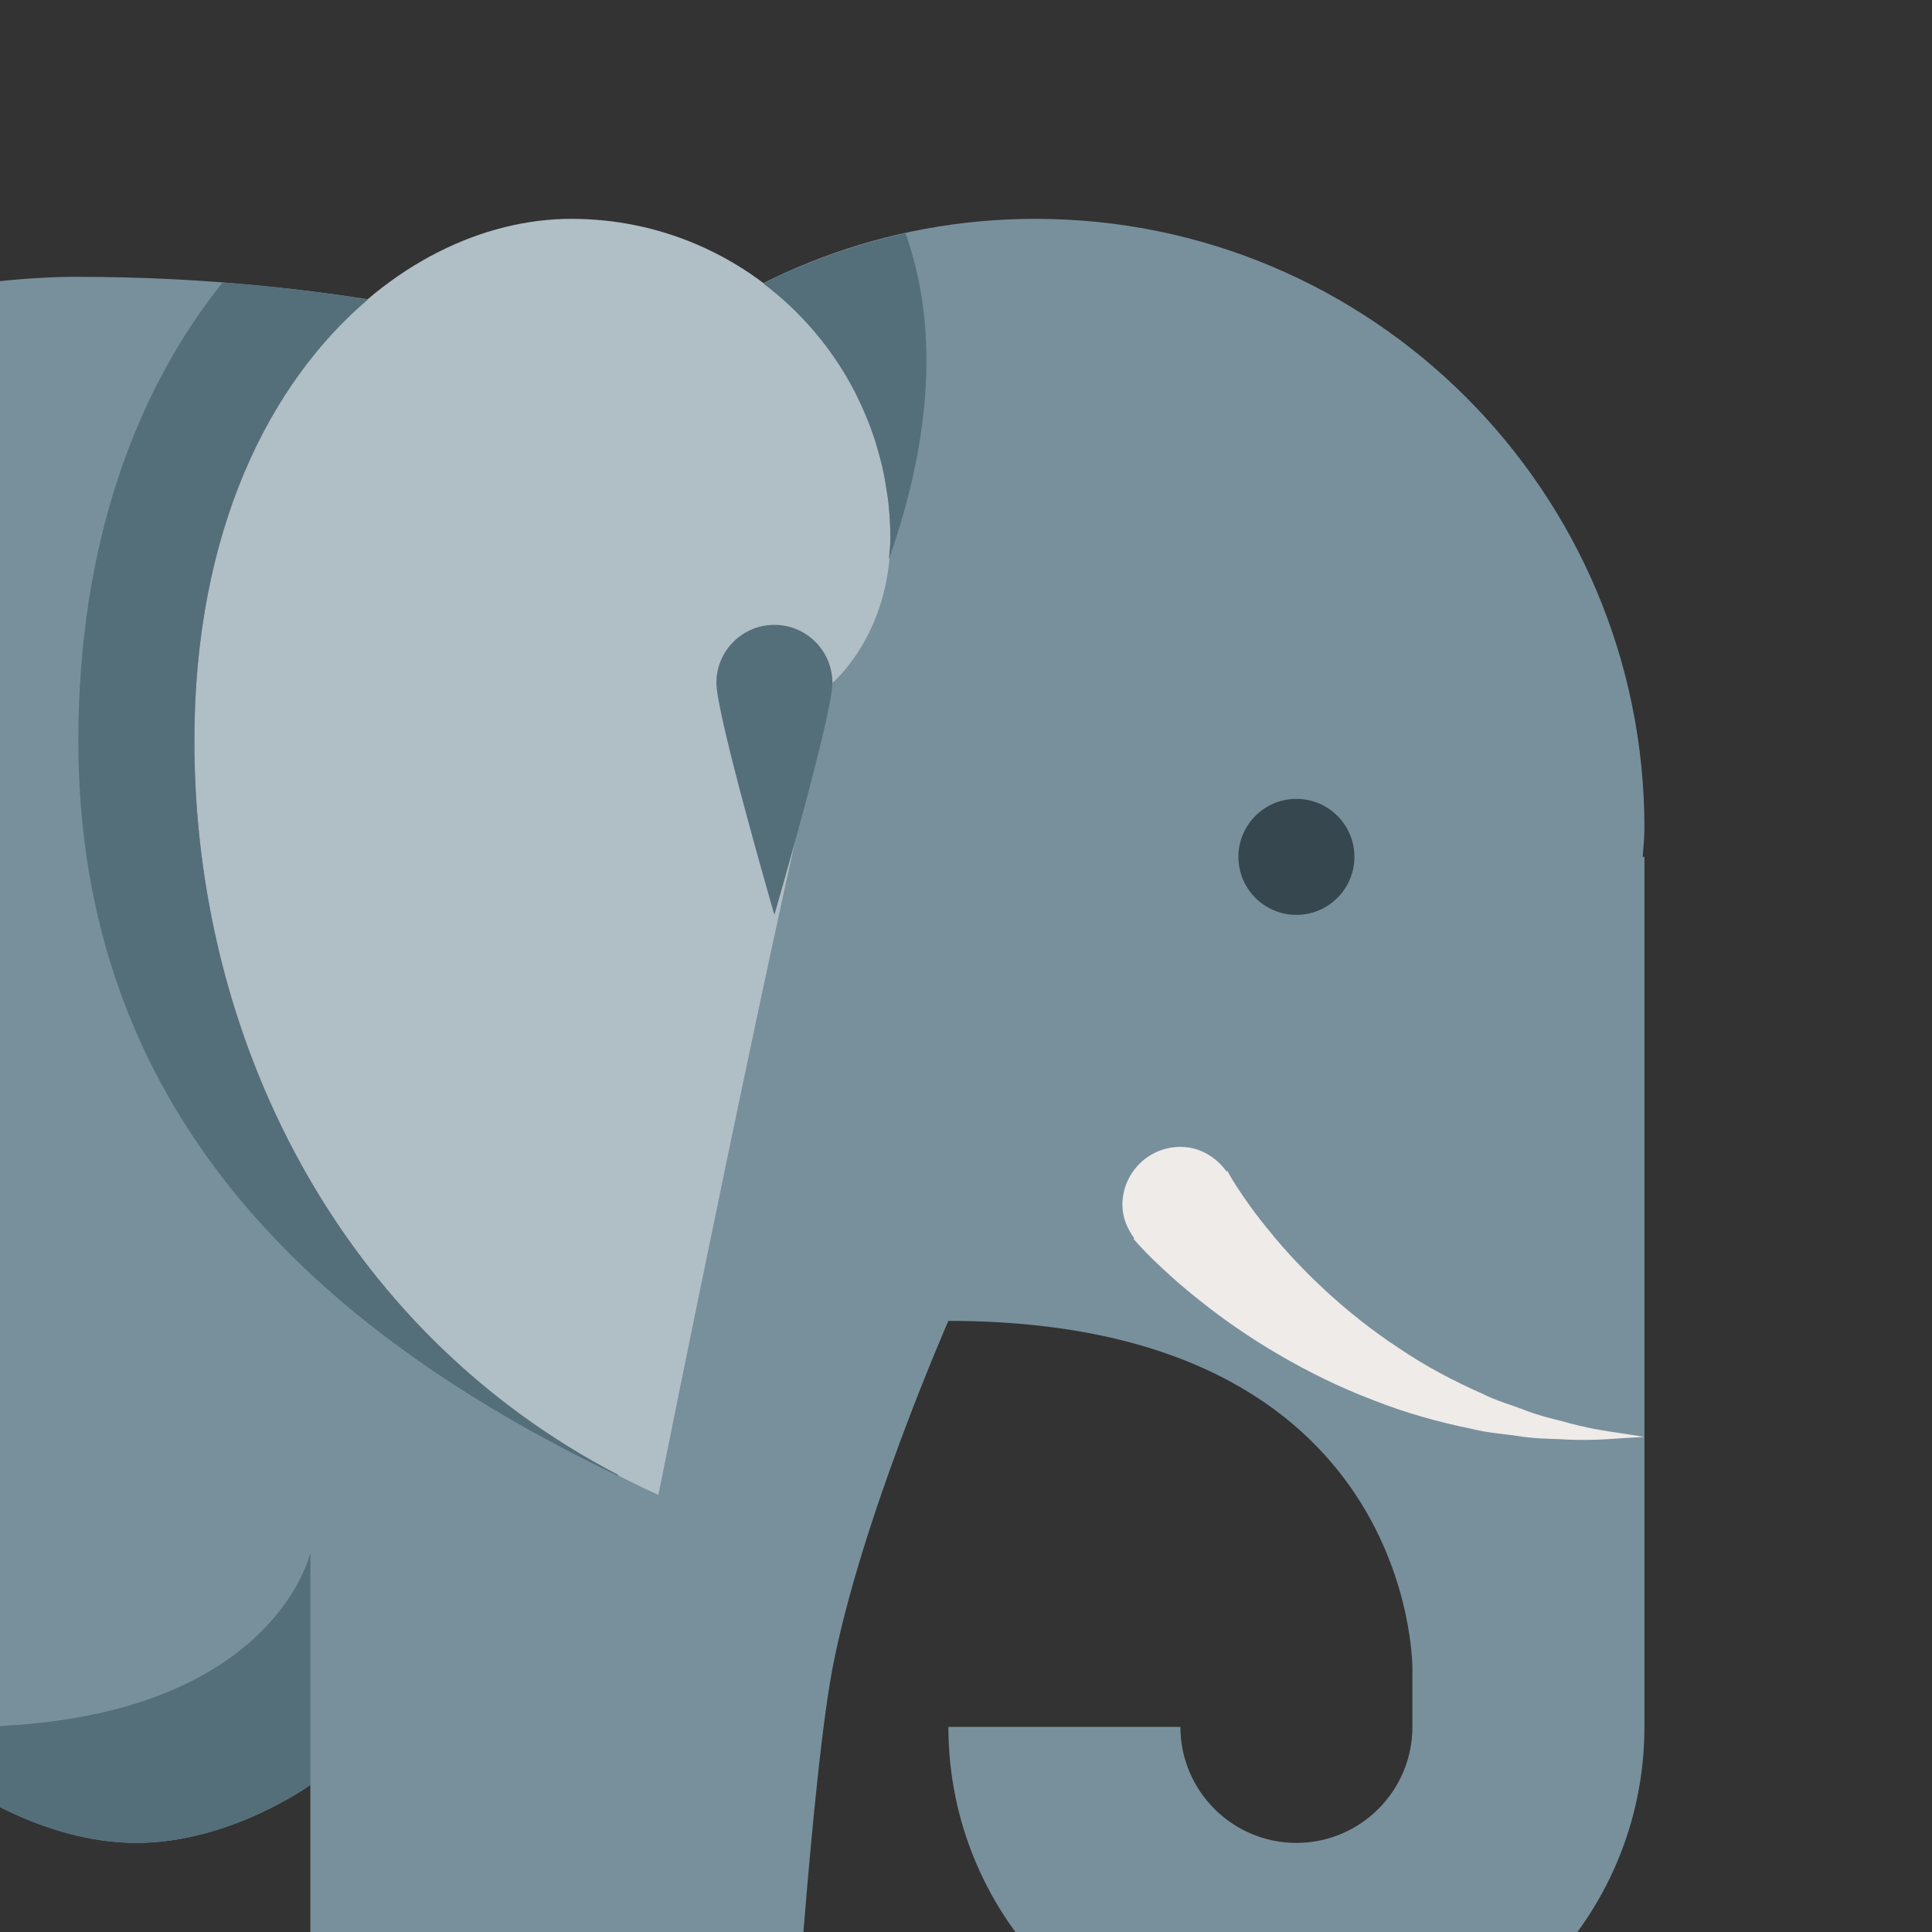 <?xml version="1.0" encoding="UTF-8" standalone="no"?>
<!-- Generator: Adobe Illustrator 19.1.1, SVG Export Plug-In . SVG Version: 6.00 Build 0)  -->

<svg
   xmlns:dc="http://purl.org/dc/elements/1.1/"
   xmlns:cc="http://creativecommons.org/ns#"
   xmlns:rdf="http://www.w3.org/1999/02/22-rdf-syntax-ns#"
   xmlns:svg="http://www.w3.org/2000/svg"
   xmlns="http://www.w3.org/2000/svg"
   xmlns:sodipodi="http://sodipodi.sourceforge.net/DTD/sodipodi-0.dtd"
   xmlns:inkscape="http://www.inkscape.org/namespaces/inkscape"
   version="1.1"
   id="Layer_1"
   x="0px"
   y="0px"
   viewBox="0 0 33.309 33.309"
   enable-background="new 0 0 48 48"
   xml:space="preserve"
   width="346.972"
   height="346.972"
   sodipodi:docname="Elephant.svg"
   inkscape:version="0.92.3 (2405546, 2018-03-11)"><rect x="0" y="0" width="33.309" height="33.309" fill="#333333" stroke="none"/><defs
   id="defs951"><clipPath
     clipPathUnits="userSpaceOnUse"
     id="clipPath1005"><rect
       style="opacity:0.967;fill:none;fill-opacity:1;stroke:#f76b0c;stroke-width:0.096;stroke-miterlimit:4;stroke-dasharray:none;stroke-opacity:1"
       id="rect1007"
       width="31.905"
       height="31.905"
       x="15.64"
       y="3.697"
       rx="0.109"
       ry="0.109" /></clipPath></defs><sodipodi:namedview
   pagecolor="#ffffff"
   bordercolor="#666666"
   borderopacity="1"
   objecttolerance="10"
   gridtolerance="10"
   guidetolerance="10"
   inkscape:pageopacity="0"
   inkscape:pageshadow="2"
   inkscape:window-width="1859"
   inkscape:window-height="1025"
   id="namedview949"
   showgrid="false"
   inkscape:zoom="1.688"
   inkscape:cx="153.3436"
   inkscape:cy="145.64216"
   inkscape:window-x="61"
   inkscape:window-y="27"
   inkscape:window-maximized="1"
   inkscape:current-layer="Layer_1" />





<g
   id="g987"
   clip-path="url(#clipPath1005)"
   transform="translate(-15.649,-2.227)"><path
     id="path936"
     d="M 44,16.5 C 44,10.701 39.299,6 33.5,6 30.902,6 28.529,6.948 26.696,8.511 24.924,7.919 21.459,7 17,7 17,7 4,6.688 4,20 4,25.921 5.559,29.448 6,32 6.51,34.951 6.924,42.083 6.924,42.083 6.967,42.601 7.4,43 7.92,43 H 15 V 33 c 0,0 1.38,1 3,1 1.62,0 3,-1 3,-1 v 9 c 0,0.552 0.448,1 1,1 h 7 c 0,0 0.512,-9.438 1,-12 0.488,-2.562 2,-6 2,-6 8.063,0 8,6 8,6 v 1 c 0,1.103 -0.897,2 -2,2 -1.103,0 -2,-0.897 -2,-2 h -4 c 0,3.309 2.691,6 6,6 3.309,0 6,-2.691 6,-6 V 31 18 17 H 43.97 C 43.983,16.835 44,16.672 44,16.5 Z"
     inkscape:connector-curvature="0"
     style="fill:#78909c" /><circle
     id="circle938"
     r="1"
     cy="17"
     cx="38"
     style="fill:#37474f" /><path
     id="path940"
     d="m 19,15 c 0,5.33 2.689,10.61 8,13 0,0 2.149,-10.725 3,-14 0,0 1,-0.829 1,-2.5 C 31,8.462 28.538,6 25.5,6 22.462,6 19,9.079 19,15 Z"
     inkscape:connector-curvature="0"
     style="fill:#b0bec5" /><path
     id="path942"
     d="M 43.604,26.938 C 43.353,26.902 42.997,26.85 42.582,26.73 42.374,26.679 42.15,26.623 41.921,26.532 41.692,26.444 41.446,26.378 41.209,26.257 40.726,26.044 40.23,25.785 39.771,25.473 38.842,24.866 38.055,24.095 37.549,23.469 37.291,23.16 37.103,22.887 36.98,22.699 36.854,22.506 36.823,22.432 36.809,22.414 l -0.014,0.01 C 36.614,22.174 36.333,22 36,22 c -0.552,0 -1,0.448 -1,1 0,0.219 0.085,0.411 0.204,0.576 l -0.014,0.01 c -0.007,-0.009 0.026,0.029 0.085,0.094 0.012,0.013 0.023,0.027 0.036,0.039 0.054,0.058 0.12,0.128 0.2,0.206 0.204,0.199 0.495,0.469 0.867,0.758 0.733,0.587 1.795,1.246 2.938,1.68 0.566,0.226 1.153,0.386 1.705,0.498 0.272,0.07 0.547,0.086 0.799,0.124 0.252,0.041 0.494,0.048 0.716,0.054 0.442,0.03 0.809,0.003 1.064,-0.015 C 43.855,27.009 44,27 44,27 c 0,0 -0.144,-0.023 -0.396,-0.062 z"
     inkscape:connector-curvature="0"
     style="fill:#efebe9" /><path
     id="path944"
     d="M 29,43 H 22 C 21.507,43 21.116,42.636 21.034,42.167 21.204,40.395 22.684,39 24.5,39 25.039,39 25.544,39.133 26,39.351 26.456,39.133 26.961,39 27.5,39 c 0.626,0 1.206,0.179 1.715,0.468 C 29.084,41.462 29,43 29,43 Z M 9,42.5 C 9,41.672 9.672,41 10.5,41 c 0.828,0 1.5,0.672 1.5,1.5 0,-0.828 0.672,-1.5 1.5,-1.5 0.828,0 1.5,0.672 1.5,1.5 V 39.351 C 14.544,39.133 14.039,39 13.5,39 12.964,39 12.455,39.121 12,39.338 11.545,39.121 11.036,39 10.5,39 8.606,39 7.067,40.515 7.011,42.395 7.165,42.751 7.512,43 7.92,43 H 9 Z M 26.304,27.653 C 21.458,25.127 19,20.09 19,15 19,11.383 20.295,8.832 21.993,7.39 21.216,7.269 20.382,7.166 19.488,7.097 18.001,8.947 17,11.595 17,15 c 0,6.32 3.987,10.122 9.302,12.671 z M 15,32 v 1 c 0,0 1.38,1 3,1 1.62,0 3,-1 3,-1 v -4 c 0,0 -0.664,3 -6,3 z M 29,13 c -0.552,0 -1,0.448 -1,1 0,0.552 1,4 1,4 0,0 1,-3.448 1,-4 0,-0.552 -0.448,-1 -1,-1 z m 1.388,-4.014 c 0.015,0.03 0.029,0.061 0.044,0.091 0.071,0.144 0.136,0.291 0.195,0.442 0.021,0.053 0.04,0.106 0.059,0.16 0.047,0.133 0.088,0.269 0.125,0.407 0.017,0.063 0.034,0.126 0.049,0.19 0.032,0.139 0.056,0.281 0.077,0.424 0.009,0.061 0.021,0.12 0.028,0.182 C 30.986,11.084 31,11.29 31,11.5 c 0,0.132 -0.016,0.249 -0.027,0.37 0.545,-1.532 0.988,-3.661 0.288,-5.62 -0.861,0.189 -1.683,0.479 -2.451,0.865 0,0 0,0 0.001,0 0.656,0.497 1.197,1.134 1.577,1.871 z"
     inkscape:connector-curvature="0"
     style="fill:#546e7a" /><path
     id="path946"
     d="M 9,42.5 C 9,41.672 9.672,41 10.5,41 11.328,41 12,41.672 12,42.5 V 43 H 9 Z m 3,0.5 h 3 V 42.5 C 15,41.672 14.328,41 13.5,41 12.672,41 12,41.672 12,42.5 Z m 11,0 h 3 V 42.5 C 26,41.672 25.328,41 24.5,41 23.672,41 23,41.672 23,42.5 Z m 3,0 h 3 V 42.5 C 29,41.672 28.328,41 27.5,41 26.672,41 26,41.672 26,42.5 Z"
     inkscape:connector-curvature="0"
     style="fill:#cfd8dc" /></g>
</svg>